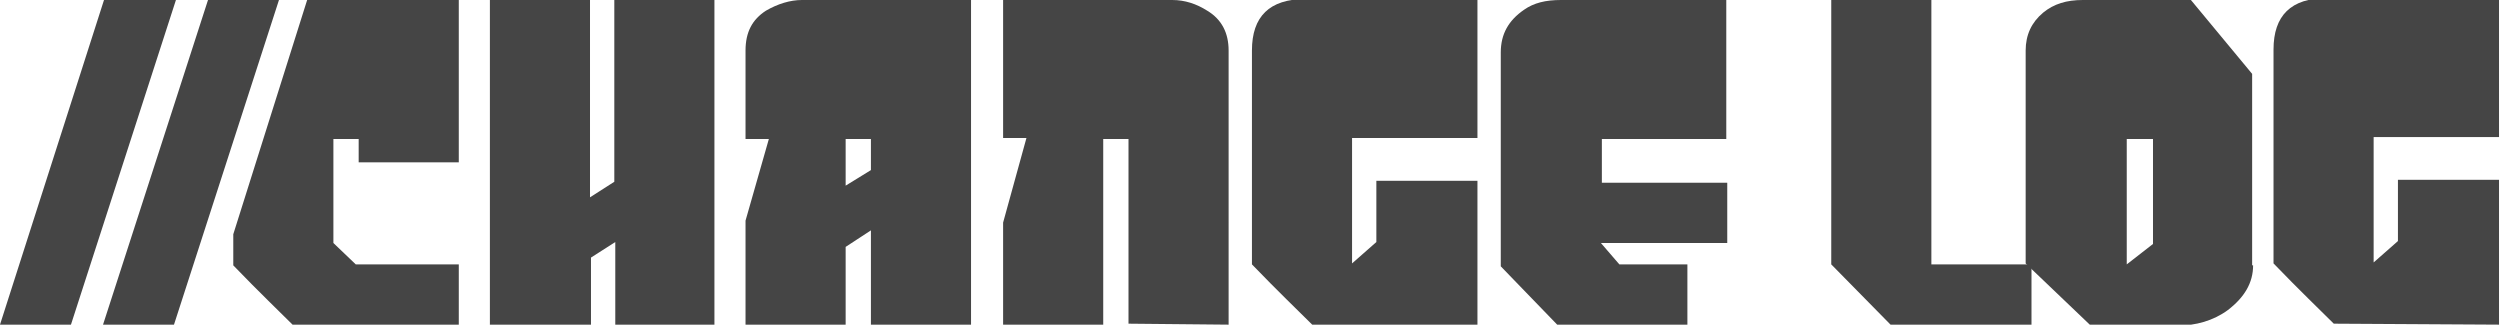 <?xml version="1.0" encoding="utf-8"?>
<!-- Generator: Adobe Illustrator 18.0.0, SVG Export Plug-In . SVG Version: 6.00 Build 0)  -->
<!DOCTYPE svg PUBLIC "-//W3C//DTD SVG 1.1//EN" "http://www.w3.org/Graphics/SVG/1.1/DTD/svg11.dtd">
<svg version="1.1" id="Layer_1" xmlns="http://www.w3.org/2000/svg" xmlns:xlink="http://www.w3.org/1999/xlink" x="0px" y="0px"
	 viewBox="0 0 257.2 33.4" enable-background="new 0 0 257.2 33.4" xml:space="preserve">
<path fill="#454545" d="M18.1,0L7.3,33.4H0L10.7,0H18.1z"/>
<path fill="#454545" d="M73.6,33.4H63.3v-8.5l-2.5,1.6v6.9H50.4V0h10.3v20.3l2.5-1.6V0h10.3V33.4z"/>
<path fill="#454545" d="M99.9,33.4H89.6v-9.7L87,25.4v8.1H76.7V22.7l2.4-8.4h-2.4V5.2c0-1.9,0.7-3.2,2.1-4.1C80,0.4,81.3,0,82.5,0
	h17.4V33.4z M89.6,17.5v-3.2H87v4.8L89.6,17.5z"/>
<path fill="#454545" d="M126.4,33.4l-10.3-0.1V14.3h-2.6v19.2h-10.3V22.9l2.4-8.7h-2.4V0h17.4c1.3,0,2.5,0.4,3.6,1.1
	c1.5,0.9,2.2,2.3,2.2,4.1V33.4z"/>
<path fill="#454545" d="M152,33.4L135,33.4c-1.4-1.4-3.5-3.4-6.2-6.2v-22c0-3.5,1.8-5.3,5.5-5.3H152v14.3h-12.9v12.9l2.5-2.2v-6.3
	H152V33.4z"/>
<path fill="#454545" d="M177.6,25h-12.9l1.9,2.2h7v6.3h-13.3l-5.9-6.1v-22c0-1.9,0.8-3.3,2.4-4.4c1-0.7,2.2-1,3.8-1h17v14.3h-12.8
	v4.5h12.9V25z"/>
<path fill="#454545" d="M209,33.4h-14.5l-6.1-6.2c0-1.6,0-3.6,0-6V0h10.3v27.2H209V33.4z"/>
<path fill="#454545" d="M231.8,27.3c0,1.8-0.9,3.3-2.6,4.6c-1.5,1.1-3.3,1.6-5.2,1.6h-8.9l-6.7-6.4V5.2c0-1.6,0.6-2.9,1.8-3.9
	c1.1-0.9,2.4-1.3,4.1-1.3h11.1l6.3,7.6V27.3z M221.5,25.1V14.3h-2.7v12.9L221.5,25.1z"/>
<path fill="#454545" d="M257.2,33.4l-17.1-0.1c-1.4-1.4-3.5-3.4-6.2-6.2v-22c0-3.5,1.8-5.3,5.5-5.3h17.7v14.3h-12.9v12.9l2.5-2.2
	v-6.3h10.4V33.4z"/>
<path fill="#454545" d="M47.2,16.7V0H31.6L24,24.1v3.2c2.7,2.8,4.8,4.8,6.2,6.2h17v-6.3H36.6L34.3,25V14.3h2.6v2.4H47.2z"/>
<path fill="#454545" d="M28.7,0L17.9,33.4h-7.3L21.4,0H28.7z"/>
</svg>
